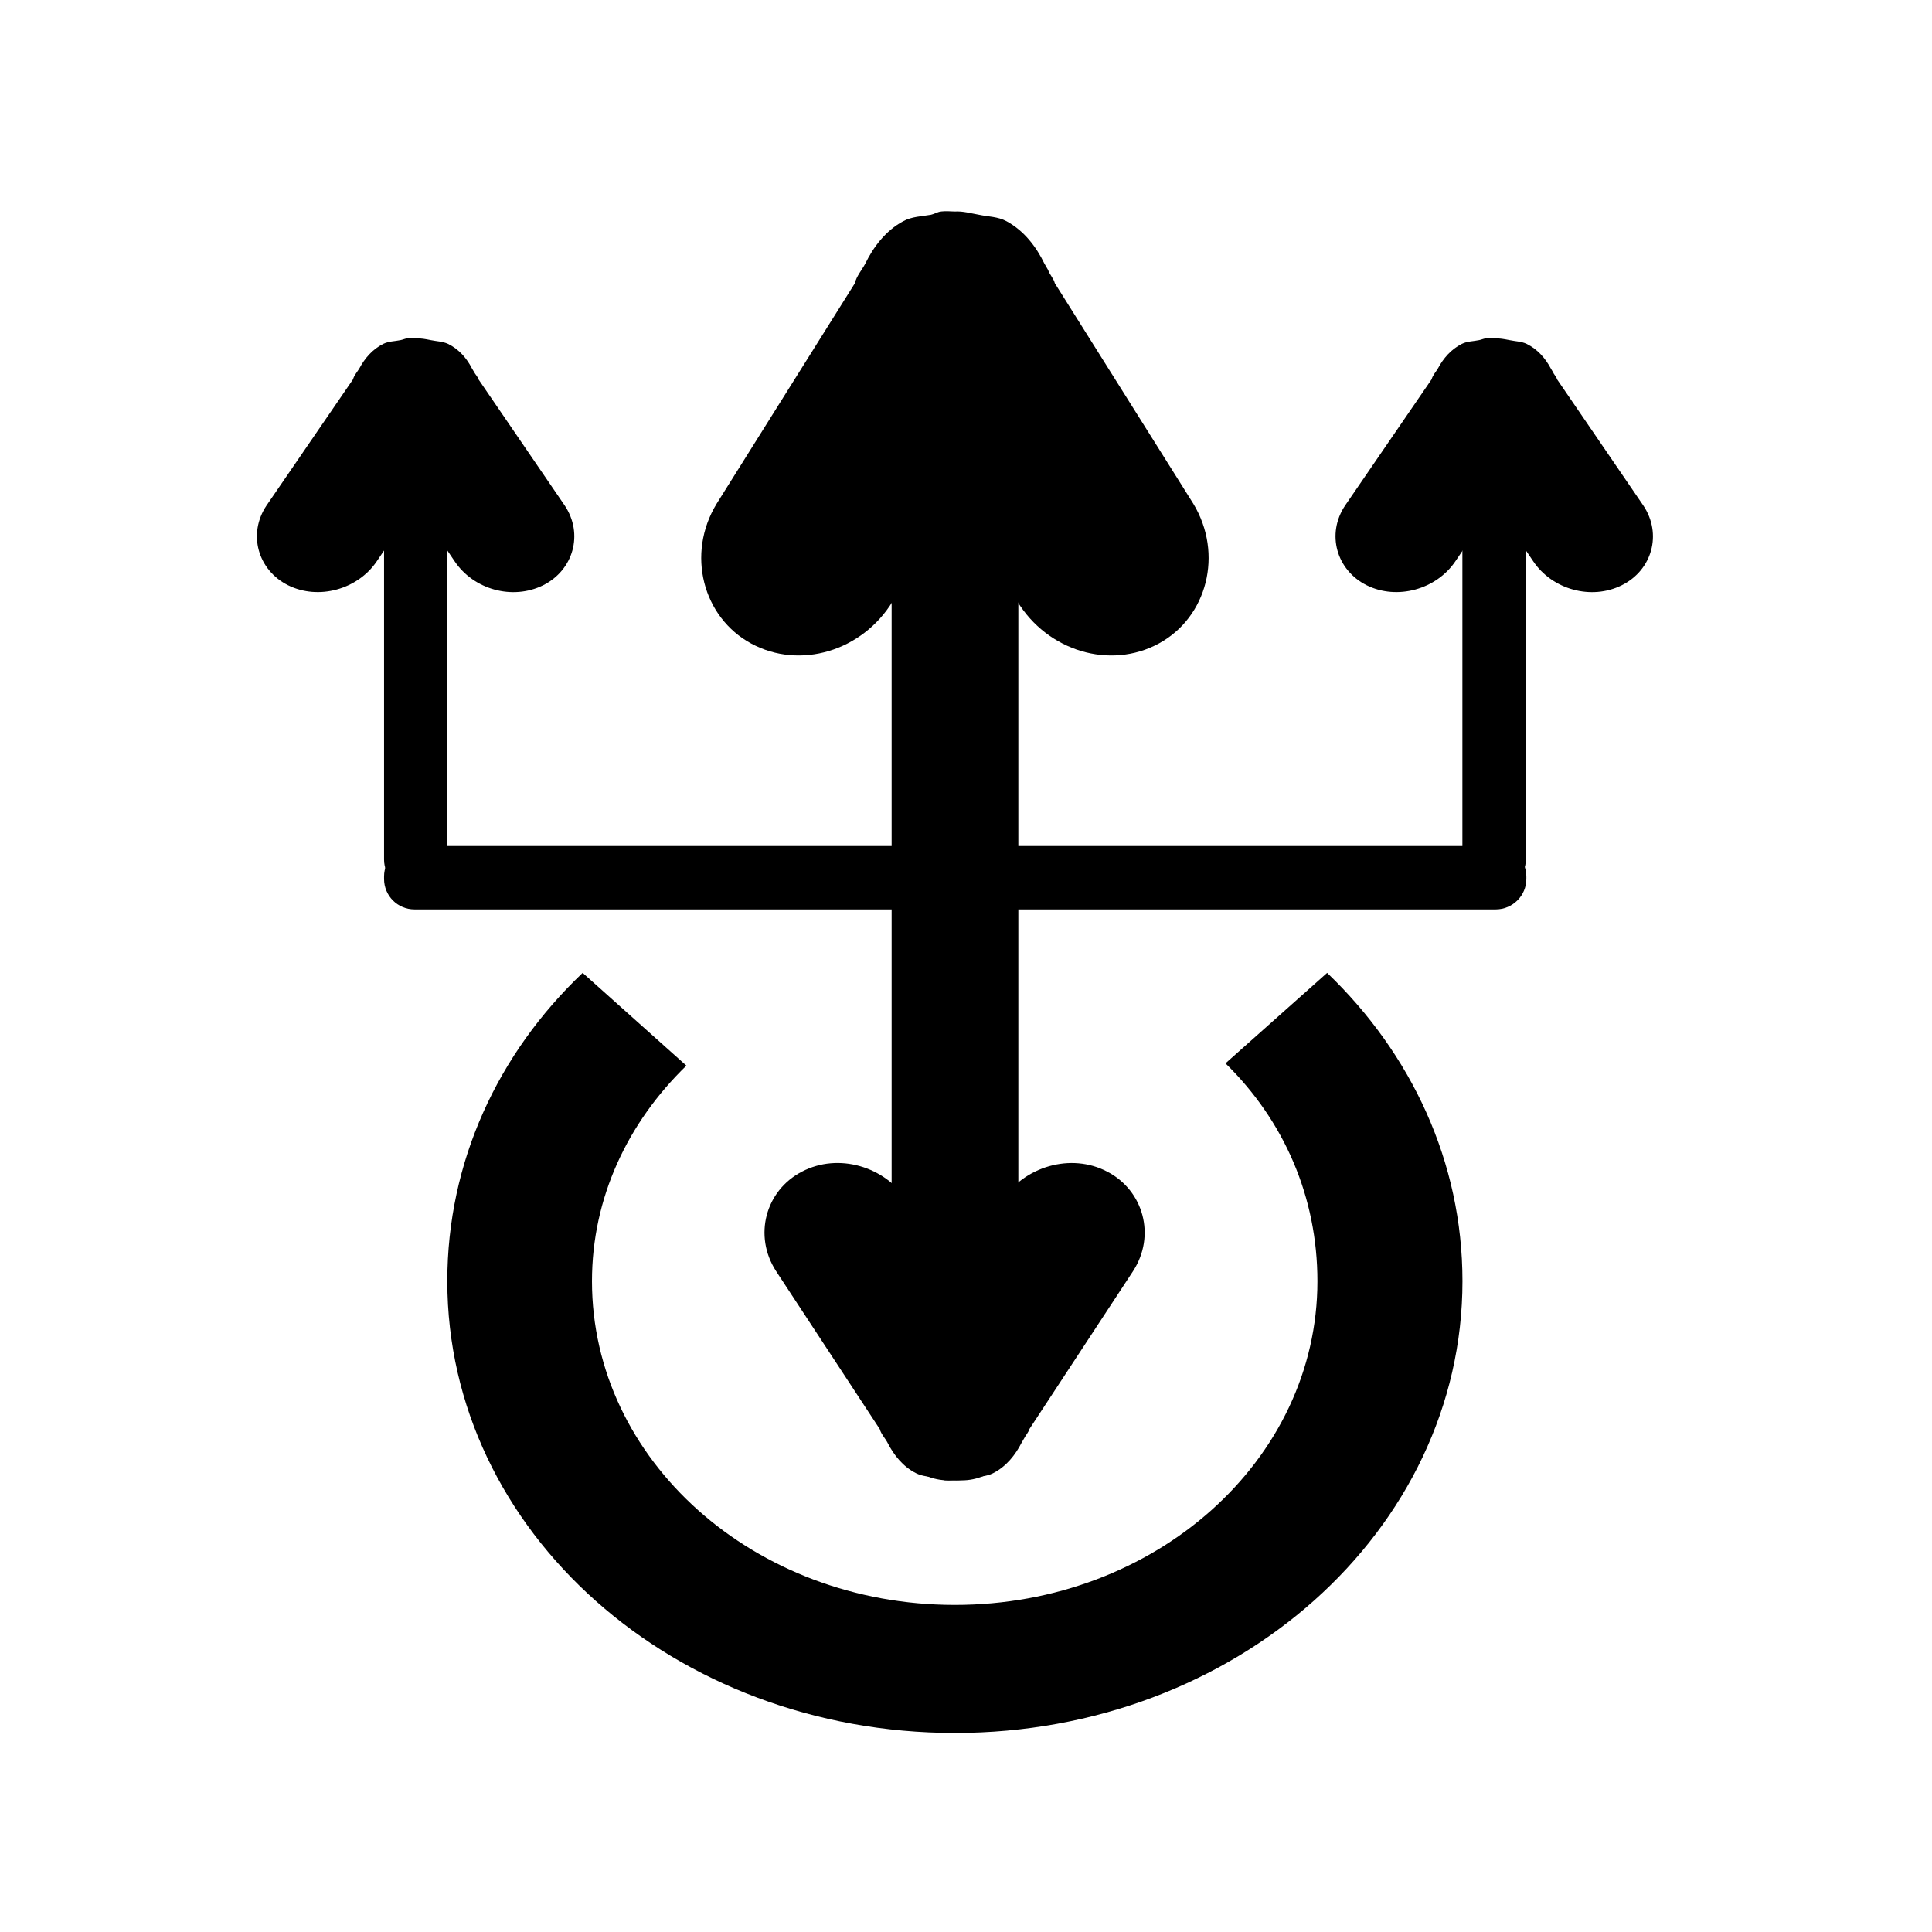 <?xml version="1.0" encoding="UTF-8" standalone="no"?>
<!-- Created with Inkscape (http://www.inkscape.org/) -->

<svg
   xmlns:dc="http://purl.org/dc/elements/1.1/"
   xmlns:cc="http://creativecommons.org/ns#"
   xmlns:rdf="http://www.w3.org/1999/02/22-rdf-syntax-ns#"
   xmlns:svg="http://www.w3.org/2000/svg"
   xmlns="http://www.w3.org/2000/svg"
   xmlns:xlink="http://www.w3.org/1999/xlink"
   xmlns:sodipodi="http://sodipodi.sourceforge.net/DTD/sodipodi-0.dtd"
   xmlns:inkscape="http://www.inkscape.org/namespaces/inkscape"
   width="512"
   height="512"
   id="svg2"
   version="1.1"
   inkscape:version="0.48.5 r10040"
   sodipodi:docname="indicator-sound-switcher.svg"
   inkscape:export-filename="/home/alecive/Scrivania/firefoxTest1.png"
   inkscape:export-xdpi="100"
   inkscape:export-ydpi="100">
  <sodipodi:namedview
     id="base"
     pagecolor="#ffffff"
     bordercolor="#666666"
     borderopacity="1.0"
     inkscape:pageopacity="0.0"
     inkscape:pageshadow="2"
     inkscape:zoom="0.6485915"
     inkscape:cx="314.02181"
     inkscape:cy="169.95964"
     inkscape:document-units="px"
     inkscape:current-layer="svg2"
     showgrid="false"
     inkscape:window-width="1920"
     inkscape:window-height="1007"
     inkscape:window-x="0"
     inkscape:window-y="31"
     inkscape:window-maximized="1"
     inkscape:object-paths="false"
     inkscape:snap-intersection-paths="false"
     inkscape:object-nodes="true"
     inkscape:snap-smooth-nodes="true"
     inkscape:snap-nodes="true" />
  <defs
     id="defs4">
    <linearGradient
       x1="19.245"
       y1="21.031"
       x2="19.36"
       gradientUnits="userSpaceOnUse"
       y2="44.984"
       id="linearGradient2460">
      <stop
         offset="0"
         style="stop-color:#00bdf0;stop-opacity:1;"
         id="stop3602" />
      <stop
         offset="1"
         style="stop-color:#0093dc;stop-opacity:1;"
         id="stop3604" />
    </linearGradient>
    <linearGradient
       inkscape:collect="always"
       xlink:href="#ButtonShadow-0-1-1-5-9"
       id="linearGradient4114-2-6"
       gradientUnits="userSpaceOnUse"
       gradientTransform="matrix(1.032,0,0,1.032,-830.864,592.678)"
       x1="1012.513"
       y1="484.417"
       x2="1006.808"
       y2="20.626" />
    <linearGradient
       x1="45.448"
       y1="92.54"
       x2="45.448"
       y2="7.017"
       id="ButtonShadow-0-1-1-5-9"
       gradientUnits="userSpaceOnUse"
       gradientTransform="matrix(1.006,0,0,0.994,100,0)">
      <stop
         id="stop3750-8-9-3-6-4"
         style="stop-color:#000000;stop-opacity:1"
         offset="0" />
      <stop
         id="stop3752-5-6-4-2-9"
         style="stop-color:#000000;stop-opacity:0.588"
         offset="1" />
    </linearGradient>
    <linearGradient
       inkscape:collect="always"
       xlink:href="#ButtonShadow-0-1-1-5-9"
       id="linearGradient4112-2-6"
       gradientUnits="userSpaceOnUse"
       gradientTransform="matrix(1.04,0,0,1.04,-837.951,592.518)"
       x1="1012.513"
       y1="484.417"
       x2="1006.808"
       y2="20.626" />
    <linearGradient
       inkscape:collect="always"
       xlink:href="#ButtonShadow-0-1-1-5-9"
       id="linearGradient4110-6-7"
       gradientUnits="userSpaceOnUse"
       gradientTransform="matrix(1.023,0,0,1.023,-823.777,592.838)"
       x1="1012.513"
       y1="484.417"
       x2="1006.808"
       y2="20.626" />
    <linearGradient
       inkscape:collect="always"
       xlink:href="#ButtonShadow-0-1-1-5-9"
       id="linearGradient4116-6-3"
       gradientUnits="userSpaceOnUse"
       gradientTransform="matrix(1.015,0,0,1.015,-816.69,592.997)"
       x1="1012.513"
       y1="484.417"
       x2="1006.808"
       y2="20.626" />
    <linearGradient
       y2="20.626"
       x2="1006.808"
       y1="484.417"
       x1="1012.513"
       gradientTransform="matrix(1.007,0,0,1.007,-810.489,593.137)"
       gradientUnits="userSpaceOnUse"
       id="linearGradient5342-3"
       xlink:href="#ButtonShadow-0-1-1-5-9"
       inkscape:collect="always" />
    <linearGradient
       inkscape:collect="always"
       xlink:href="#linearGradient3737-9"
       id="linearGradient4084-8"
       gradientUnits="userSpaceOnUse"
       gradientTransform="translate(778.6,-360.56)"
       x1="993.439"
       y1="51.512"
       x2="988.786"
       y2="363.738" />
    <linearGradient
       id="linearGradient3737-9">
      <stop
         id="stop3739-7"
         style="stop-color:#ffffff;stop-opacity:1"
         offset="0" />
      <stop
         id="stop3741-4"
         style="stop-color:#ffffff;stop-opacity:0"
         offset="1" />
    </linearGradient>
    <linearGradient
       inkscape:collect="always"
       xlink:href="#linearGradient4046-3"
       id="linearGradient4086-12"
       gradientUnits="userSpaceOnUse"
       x1="1764.649"
       y1="155.597"
       x2="1763.69"
       y2="-55.941" />
    <linearGradient
       id="linearGradient4046-3">
      <stop
         id="stop4048-7"
         style="stop-color:#000000;stop-opacity:1;"
         offset="0" />
      <stop
         id="stop4050-73"
         style="stop-color:#ffffff;stop-opacity:0.2"
         offset="1" />
    </linearGradient>
    <linearGradient
       y2="32"
       x2="272"
       y1="288"
       x1="272"
       gradientTransform="translate(0,-4)"
       gradientUnits="userSpaceOnUse"
       id="linearGradient3876"
       xlink:href="#outerBackgroundGradient"
       inkscape:collect="always" />
    <linearGradient
       id="outerBackgroundGradient">
      <stop
         id="stop3864-8-6"
         offset="0"
         style="stop-color:#007dbb;stop-opacity:1;" />
      <stop
         id="stop3866-9-1"
         offset="1"
         style="stop-color:#00abd7;stop-opacity:1;" />
    </linearGradient>
    <linearGradient
       inkscape:collect="always"
       xlink:href="#outerBackgroundGradient"
       id="linearGradient5589"
       gradientUnits="userSpaceOnUse"
       gradientTransform="translate(571.124,-178.054)"
       x1="272"
       y1="288"
       x2="272"
       y2="32" />
    <linearGradient
       y2="32"
       x2="272"
       y1="288"
       x1="272"
       gradientTransform="translate(571.124,-178.054)"
       gradientUnits="userSpaceOnUse"
       id="linearGradient5614"
       xlink:href="#outerBackgroundGradient"
       inkscape:collect="always" />
    <radialGradient
       gradientUnits="userSpaceOnUse"
       r="236"
       fy="151.786"
       fx="256"
       cy="151.786"
       cx="256"
       id="radialGradient6124"
       xlink:href="#linearGradient2460"
       inkscape:collect="always" />
    <linearGradient
       inkscape:collect="always"
       xlink:href="#linearGradient3737-9"
       id="linearGradient7749"
       gradientUnits="userSpaceOnUse"
       gradientTransform="translate(778.6,-360.56)"
       x1="993.439"
       y1="51.512"
       x2="988.786"
       y2="363.738" />
    <linearGradient
       inkscape:collect="always"
       xlink:href="#linearGradient4046-3"
       id="linearGradient7751"
       gradientUnits="userSpaceOnUse"
       x1="1764.649"
       y1="155.597"
       x2="1763.69"
       y2="-55.941" />
    <linearGradient
       inkscape:collect="always"
       xlink:href="#linearGradient2460-9"
       id="linearGradient3157"
       gradientUnits="userSpaceOnUse"
       gradientTransform="matrix(12.103,0,0,12.103,-34.468,-46.187)"
       x1="18.93"
       y1="6.295"
       x2="19.36"
       y2="36.644" />
    <linearGradient
       id="linearGradient2460-9"
       y2="44.984"
       gradientUnits="userSpaceOnUse"
       x2="19.36"
       y1="21.031"
       x1="19.245">
      <stop
         id="stop3602-6"
         style="stop-color:#fafafa;stop-opacity:1;"
         offset="0" />
      <stop
         id="stop3604-4"
         style="stop-color:#f0f0f0;stop-opacity:1;"
         offset="1" />
    </linearGradient>
    <radialGradient
       gradientUnits="userSpaceOnUse"
       r="236"
       fy="151.786"
       fx="256"
       cy="151.786"
       cx="256"
       id="radialGradient6124-5"
       xlink:href="#linearGradient2460-7"
       inkscape:collect="always" />
    <linearGradient
       x1="19.245"
       y1="21.031"
       x2="19.36"
       gradientUnits="userSpaceOnUse"
       y2="44.984"
       id="linearGradient2460-7">
      <stop
         offset="0"
         style="stop-color:#00bdf0;stop-opacity:1;"
         id="stop3602-2" />
      <stop
         offset="1"
         style="stop-color:#0093dc;stop-opacity:1;"
         id="stop3604-5" />
    </linearGradient>
    <radialGradient
       gradientTransform="translate(-20,-20)"
       r="236"
       fy="151.786"
       fx="256"
       cy="151.786"
       cx="256"
       gradientUnits="userSpaceOnUse"
       id="radialGradient8295"
       xlink:href="#linearGradient2460-7"
       inkscape:collect="always" />
    <linearGradient
       y2="363.738"
       x2="988.786"
       y1="51.512"
       x1="993.439"
       gradientTransform="translate(778.6,-360.56)"
       gradientUnits="userSpaceOnUse"
       id="linearGradient4084-8-0"
       xlink:href="#linearGradient3737-9-9"
       inkscape:collect="always" />
    <linearGradient
       id="linearGradient3737-9-9">
      <stop
         offset="0"
         style="stop-color:#ffffff;stop-opacity:1"
         id="stop3739-7-4" />
      <stop
         offset="1"
         style="stop-color:#ffffff;stop-opacity:0"
         id="stop3741-4-1" />
    </linearGradient>
    <linearGradient
       y2="-55.941"
       x2="1763.69"
       y1="155.597"
       x1="1764.649"
       gradientUnits="userSpaceOnUse"
       id="linearGradient4086-12-7"
       xlink:href="#linearGradient4046-3-0"
       inkscape:collect="always" />
    <linearGradient
       id="linearGradient4046-3-0">
      <stop
         offset="0"
         style="stop-color:#000000;stop-opacity:1;"
         id="stop4048-7-4" />
      <stop
         offset="1"
         style="stop-color:#ffffff;stop-opacity:0.2"
         id="stop4050-73-8" />
    </linearGradient>
  </defs>
  <g
     id="layer1"
     inkscape:groupmode="layer"
     inkscape:label="Livello 1"
     transform="translate(0,-540.362)" />
  <g
     id="g2036"
     transform="matrix(1.1,0,0,0.444,95.081,256.393)">
    <g
       id="g3712"
       style="opacity:0.4"
       transform="matrix(1.053,0,0,1.286,-1.263,-13.429)" />
  </g>
  <g
     transform="translate(97.481,231.282)"
     id="g3541" />
  <g
     transform="translate(97.481,231.282)"
     id="g3536" />
  <g
     id="g4103"
     transform="translate(-11.985,-592.117)" />
  <g
     id="g4076"
     transform="translate(-605.519,-353.968)">
    <g
       transform="translate(-926.668,684.384)"
       id="g4038" />
  </g>
  <g
     style="opacity:1;fill:#000000;fill-opacity:1"
     id="g43"
     transform="matrix(16.814,0,0,16.814,-140.174,-145.717)">
    <path
       style="fill:#000000;fill-opacity:1;fill-rule:nonzero;stroke:none"
       inkscape:connector-curvature="0"
       id="path141"
       d="m 17.52,24 c -1.336,1.27 -2.133,2.977 -2.133,4.859 0,3.953 3.582,7.121 8,7.121 4.426,0 8,-3.188 8,-7.121 0,-1.879 -0.805,-3.586 -2.133,-4.859 l -1.602,1.426 c 0.926,0.906 1.449,2.109 1.449,3.434 0,2.82 -2.551,5.102 -5.715,5.102 -3.164,0 -5.719,-2.281 -5.719,-5.102 0,-1.316 0.563,-2.5 1.488,-3.398 m -1.641,-1.461" />
    <path
       style="fill:#000000;fill-opacity:1;fill-rule:nonzero;stroke:none"
       inkscape:connector-curvature="0"
       id="path143"
       d="m 23.285,14.664 0.207,0 c 0.496,0 0.895,0.402 0.895,0.898 l 0,15.539 c 0,0.496 -0.398,0.898 -0.895,0.898 l -0.207,0 c -0.492,0 -0.895,-0.402 -0.895,-0.898 l 0,-15.539 c 0,-0.496 0.402,-0.898 0.895,-0.898 m 0,0" />
    <path
       style="fill:#000000;fill-opacity:1;fill-rule:nonzero;stroke:none"
       inkscape:connector-curvature="0"
       id="path145"
       d="m 14.39,22.52 0,-0.039 c 0,-0.266 0.215,-0.48 0.48,-0.48 l 17.04,0 c 0.266,0 0.484,0.215 0.484,0.48 l 0,0.039 c 0,0.266 -0.219,0.48 -0.484,0.48 l -17.04,0 c -0.266,0 -0.48,-0.215 -0.48,-0.48 m 0,0" />
    <path
       style="fill:#000000;fill-opacity:1;fill-rule:nonzero;stroke:none"
       inkscape:connector-curvature="0"
       id="path147"
       d="m 31.835,16 0.102,0 c 0.246,0 0.449,0.203 0.449,0.453 l 0,5.762 c 0,0.25 -0.203,0.453 -0.449,0.453 l -0.102,0 c -0.246,0 -0.449,-0.203 -0.449,-0.453 l 0,-5.762 c 0,-0.25 0.203,-0.453 0.449,-0.453 m 0,0" />
    <path
       style="fill:#000000;fill-opacity:1;fill-rule:nonzero;stroke:none"
       inkscape:connector-curvature="0"
       id="path149"
       d="m 14.839,16 0.098,0 c 0.25,0 0.449,0.203 0.449,0.453 l 0,5.762 c 0,0.25 -0.199,0.453 -0.449,0.453 l -0.098,0 c -0.25,0 -0.449,-0.203 -0.449,-0.453 l 0,-5.762 c 0,-0.25 0.199,-0.453 0.449,-0.453 m 0,0" />
    <path
       style="fill:#000000;fill-opacity:1;fill-rule:nonzero;stroke:none"
       inkscape:connector-curvature="0"
       id="path151"
       d="m 23.171,12 c -0.055,0.004 -0.105,0.039 -0.16,0.051 -0.148,0.027 -0.301,0.027 -0.438,0.102 -0.277,0.148 -0.473,0.41 -0.598,0.668 -0.051,0.098 -0.141,0.199 -0.164,0.309 l -2.18,3.477 c -0.48,0.789 -0.219,1.789 0.547,2.203 0.766,0.414 1.75,0.121 2.23,-0.668 l 0.984,-1.586 0.977,1.586 c 0.48,0.789 1.465,1.082 2.23,0.668 0.766,-0.414 1.023,-1.414 0.547,-2.203 l -2.184,-3.477 c -0.016,-0.07 -0.082,-0.137 -0.105,-0.207 l -0.059,-0.102 c -0.125,-0.258 -0.316,-0.516 -0.598,-0.668 -0.137,-0.074 -0.285,-0.07 -0.434,-0.102 -0.133,-0.023 -0.25,-0.059 -0.383,-0.051 -0.074,-0.004 -0.145,-0.008 -0.219,0 m -0.004,0" />
    <path
       style="fill:#000000;fill-opacity:1;fill-rule:nonzero;stroke:none"
       inkscape:connector-curvature="0"
       id="path153"
       d="m 14.753,14 c -0.035,0.004 -0.066,0.02 -0.102,0.027 -0.094,0.02 -0.184,0.016 -0.273,0.059 -0.172,0.086 -0.293,0.23 -0.375,0.383 -0.031,0.055 -0.086,0.113 -0.102,0.176 l -1.363,1.988 c -0.301,0.449 -0.137,1.02 0.34,1.258 0.48,0.238 1.098,0.066 1.398,-0.379 l 0.613,-0.906 0.613,0.906 c 0.301,0.449 0.914,0.617 1.395,0.379 0.477,-0.238 0.641,-0.809 0.34,-1.258 l -1.359,-1.988 c -0.012,-0.043 -0.051,-0.078 -0.07,-0.117 l -0.035,-0.059 c -0.078,-0.152 -0.199,-0.297 -0.375,-0.383 -0.086,-0.039 -0.176,-0.039 -0.273,-0.059 -0.078,-0.016 -0.156,-0.031 -0.234,-0.027 -0.047,-0.004 -0.09,-0.004 -0.137,0 m 0,0" />
    <path
       style="fill:#000000;fill-opacity:1;fill-rule:nonzero;stroke:none"
       inkscape:connector-curvature="0"
       id="path155"
       d="m 23.226,31.996 c -0.043,-0.004 -0.078,-0.027 -0.125,-0.035 -0.113,-0.023 -0.223,-0.023 -0.324,-0.074 -0.211,-0.105 -0.355,-0.293 -0.449,-0.477 -0.035,-0.07 -0.105,-0.141 -0.125,-0.219 l -1.633,-2.488 c -0.363,-0.559 -0.168,-1.273 0.406,-1.57 0.574,-0.301 1.313,-0.086 1.672,0.473 l 0.734,1.133 0.734,-1.133 c 0.359,-0.559 1.102,-0.773 1.672,-0.473 0.574,0.297 0.77,1.012 0.406,1.57 l -1.633,2.488 c -0.016,0.055 -0.059,0.098 -0.082,0.145 l -0.043,0.074 c -0.094,0.184 -0.238,0.371 -0.449,0.477 -0.102,0.051 -0.215,0.051 -0.324,0.074 -0.102,0.016 -0.188,0.043 -0.289,0.035 -0.055,0.004 -0.105,0.004 -0.164,0 m 0.016,0" />
    <path
       style="fill:#000000;fill-opacity:1;fill-rule:nonzero;stroke:none"
       inkscape:connector-curvature="0"
       id="path157"
       d="m 31.753,14 c -0.035,0.004 -0.066,0.02 -0.102,0.027 -0.094,0.02 -0.184,0.016 -0.273,0.059 -0.172,0.086 -0.293,0.23 -0.375,0.383 -0.031,0.055 -0.086,0.113 -0.102,0.176 l -1.363,1.988 c -0.301,0.449 -0.137,1.02 0.34,1.258 0.48,0.238 1.098,0.066 1.398,-0.379 l 0.613,-0.906 0.613,0.906 c 0.301,0.449 0.918,0.617 1.395,0.379 0.48,-0.238 0.641,-0.809 0.34,-1.258 l -1.359,-1.988 c -0.012,-0.043 -0.051,-0.078 -0.066,-0.117 l -0.035,-0.059 c -0.082,-0.152 -0.203,-0.297 -0.379,-0.383 -0.082,-0.039 -0.176,-0.039 -0.27,-0.059 -0.082,-0.016 -0.156,-0.031 -0.238,-0.027 -0.047,-0.004 -0.09,-0.004 -0.137,0 m 0,0" />
  </g>
</svg>
